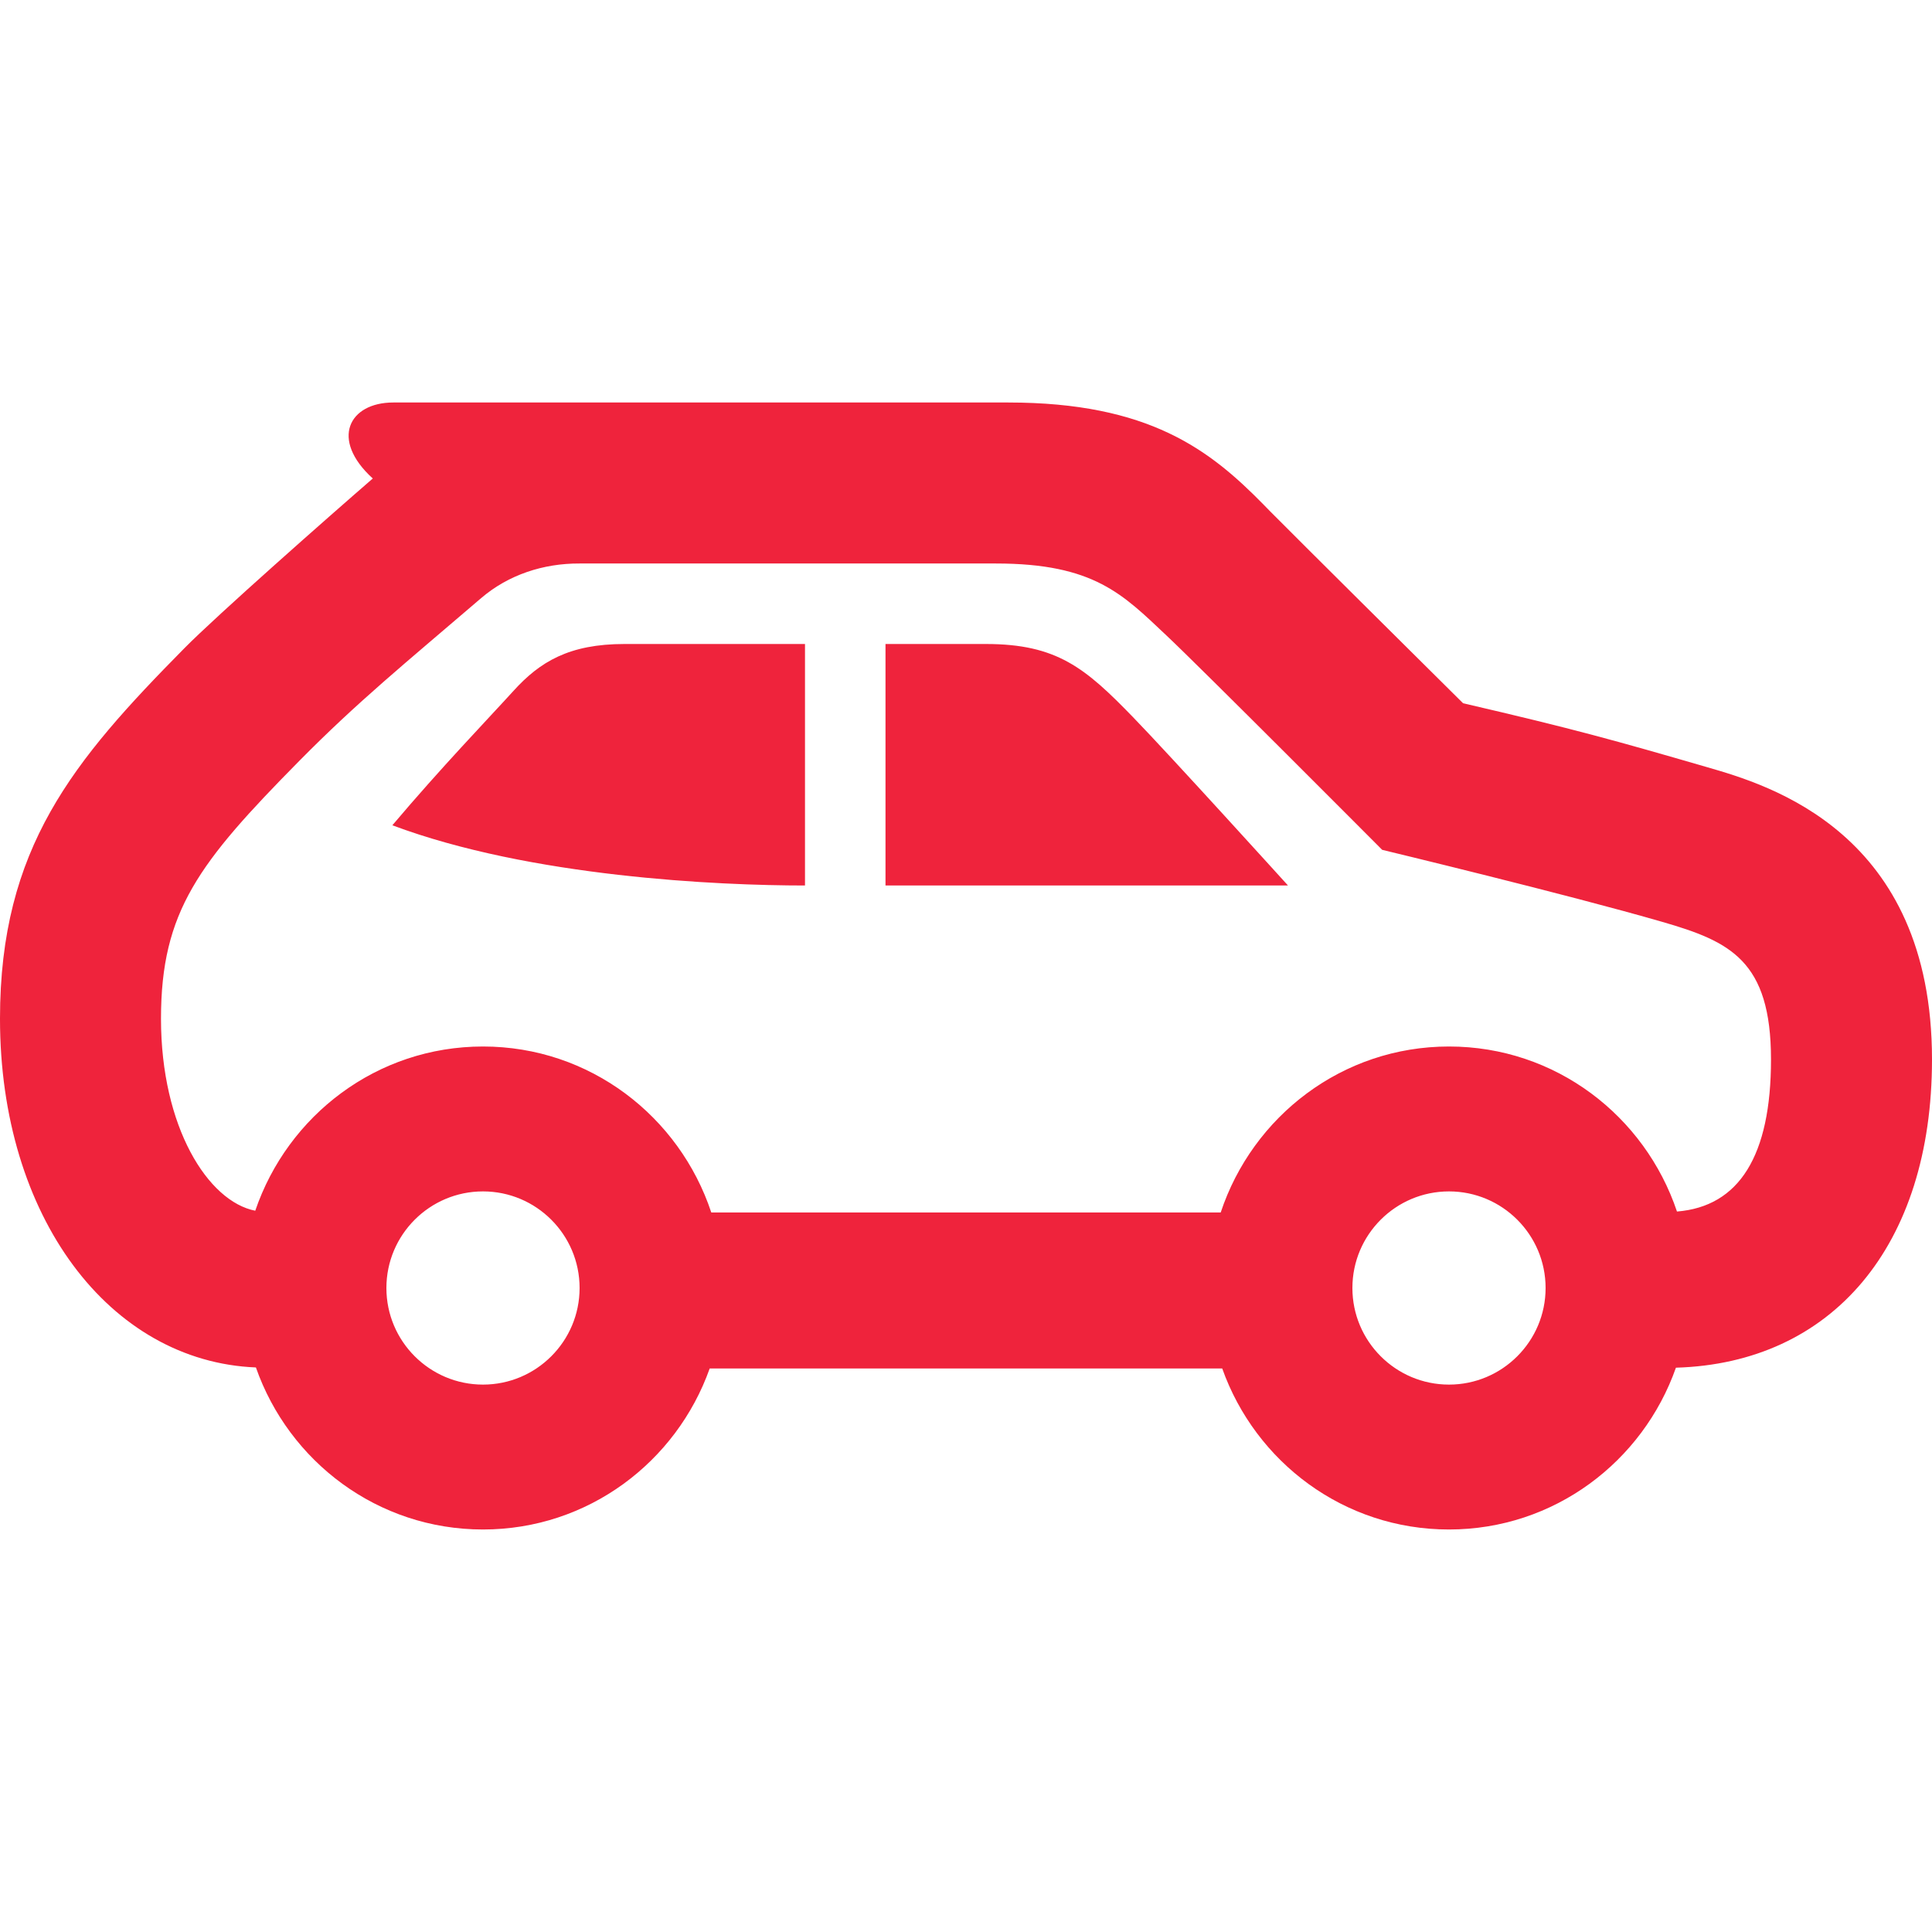 <svg
  xmlns="http://www.w3.org/2000/svg"
  width="24"
  height="24"
  fill="#ef233c"
  viewBox="0 0 24 24"
><path
    d="M11 11v-3h1.247c.882 0 1.235.297 1.828.909.452.465 1.925 2.091 1.925 2.091h-5zm-1-3h-2.243c-.688 0-1.051.222-1.377.581-.316.348-.895.948-1.506 1.671 1.719.644 4.055.748 5.126.748v-3zm14 5.161c0-2.823-2.03-3.41-2.794-3.631-1.142-.331-1.654-.475-3.031-.794-.55-.545-2.052-2.036-2.389-2.376l-.089-.091c-.666-.679-1.421-1.269-3.172-1.269h-7.64c-.547 0-.791.456-.254.944-.534.462-1.944 1.706-2.34 2.108-1.384 1.402-2.291 2.48-2.291 4.603 0 2.461 1.361 4.258 3.179 4.332.41 1.169 1.512 2.013 2.821 2.013 1.304 0 2.403-.838 2.816-2h6.367c.413 1.162 1.512 2 2.816 2 1.308 0 2.409-.843 2.82-2.01 1.934-.056 3.181-1.505 3.181-3.829zm-18 4.039c-.662 0-1.2-.538-1.2-1.2s.538-1.2 1.2-1.2 1.2.538 1.2 1.2-.538 1.2-1.2 1.2zm12 0c-.662 0-1.2-.538-1.2-1.2s.538-1.2 1.2-1.2 1.2.538 1.2 1.2-.538 1.2-1.2 1.2zm2.832-2.15c-.399-1.188-1.509-2.05-2.832-2.05-1.327 0-2.44.868-2.836 2.062h-6.328c-.396-1.194-1.509-2.062-2.836-2.062-1.319 0-2.426.857-2.829 2.04-.586-.114-1.171-1.037-1.171-2.385 0-1.335.47-1.938 1.714-3.199.725-.735 1.31-1.209 2.263-2.026.34-.291.774-.432 1.222-.43h5.173c1.22 0 1.577.385 2.116.892.419.393 2.682 2.665 2.682 2.665s2.303.554 3.48.895c.84.243 1.35.479 1.35 1.71 0 1.196-.396 1.826-1.168 1.888z"
  /></svg>
